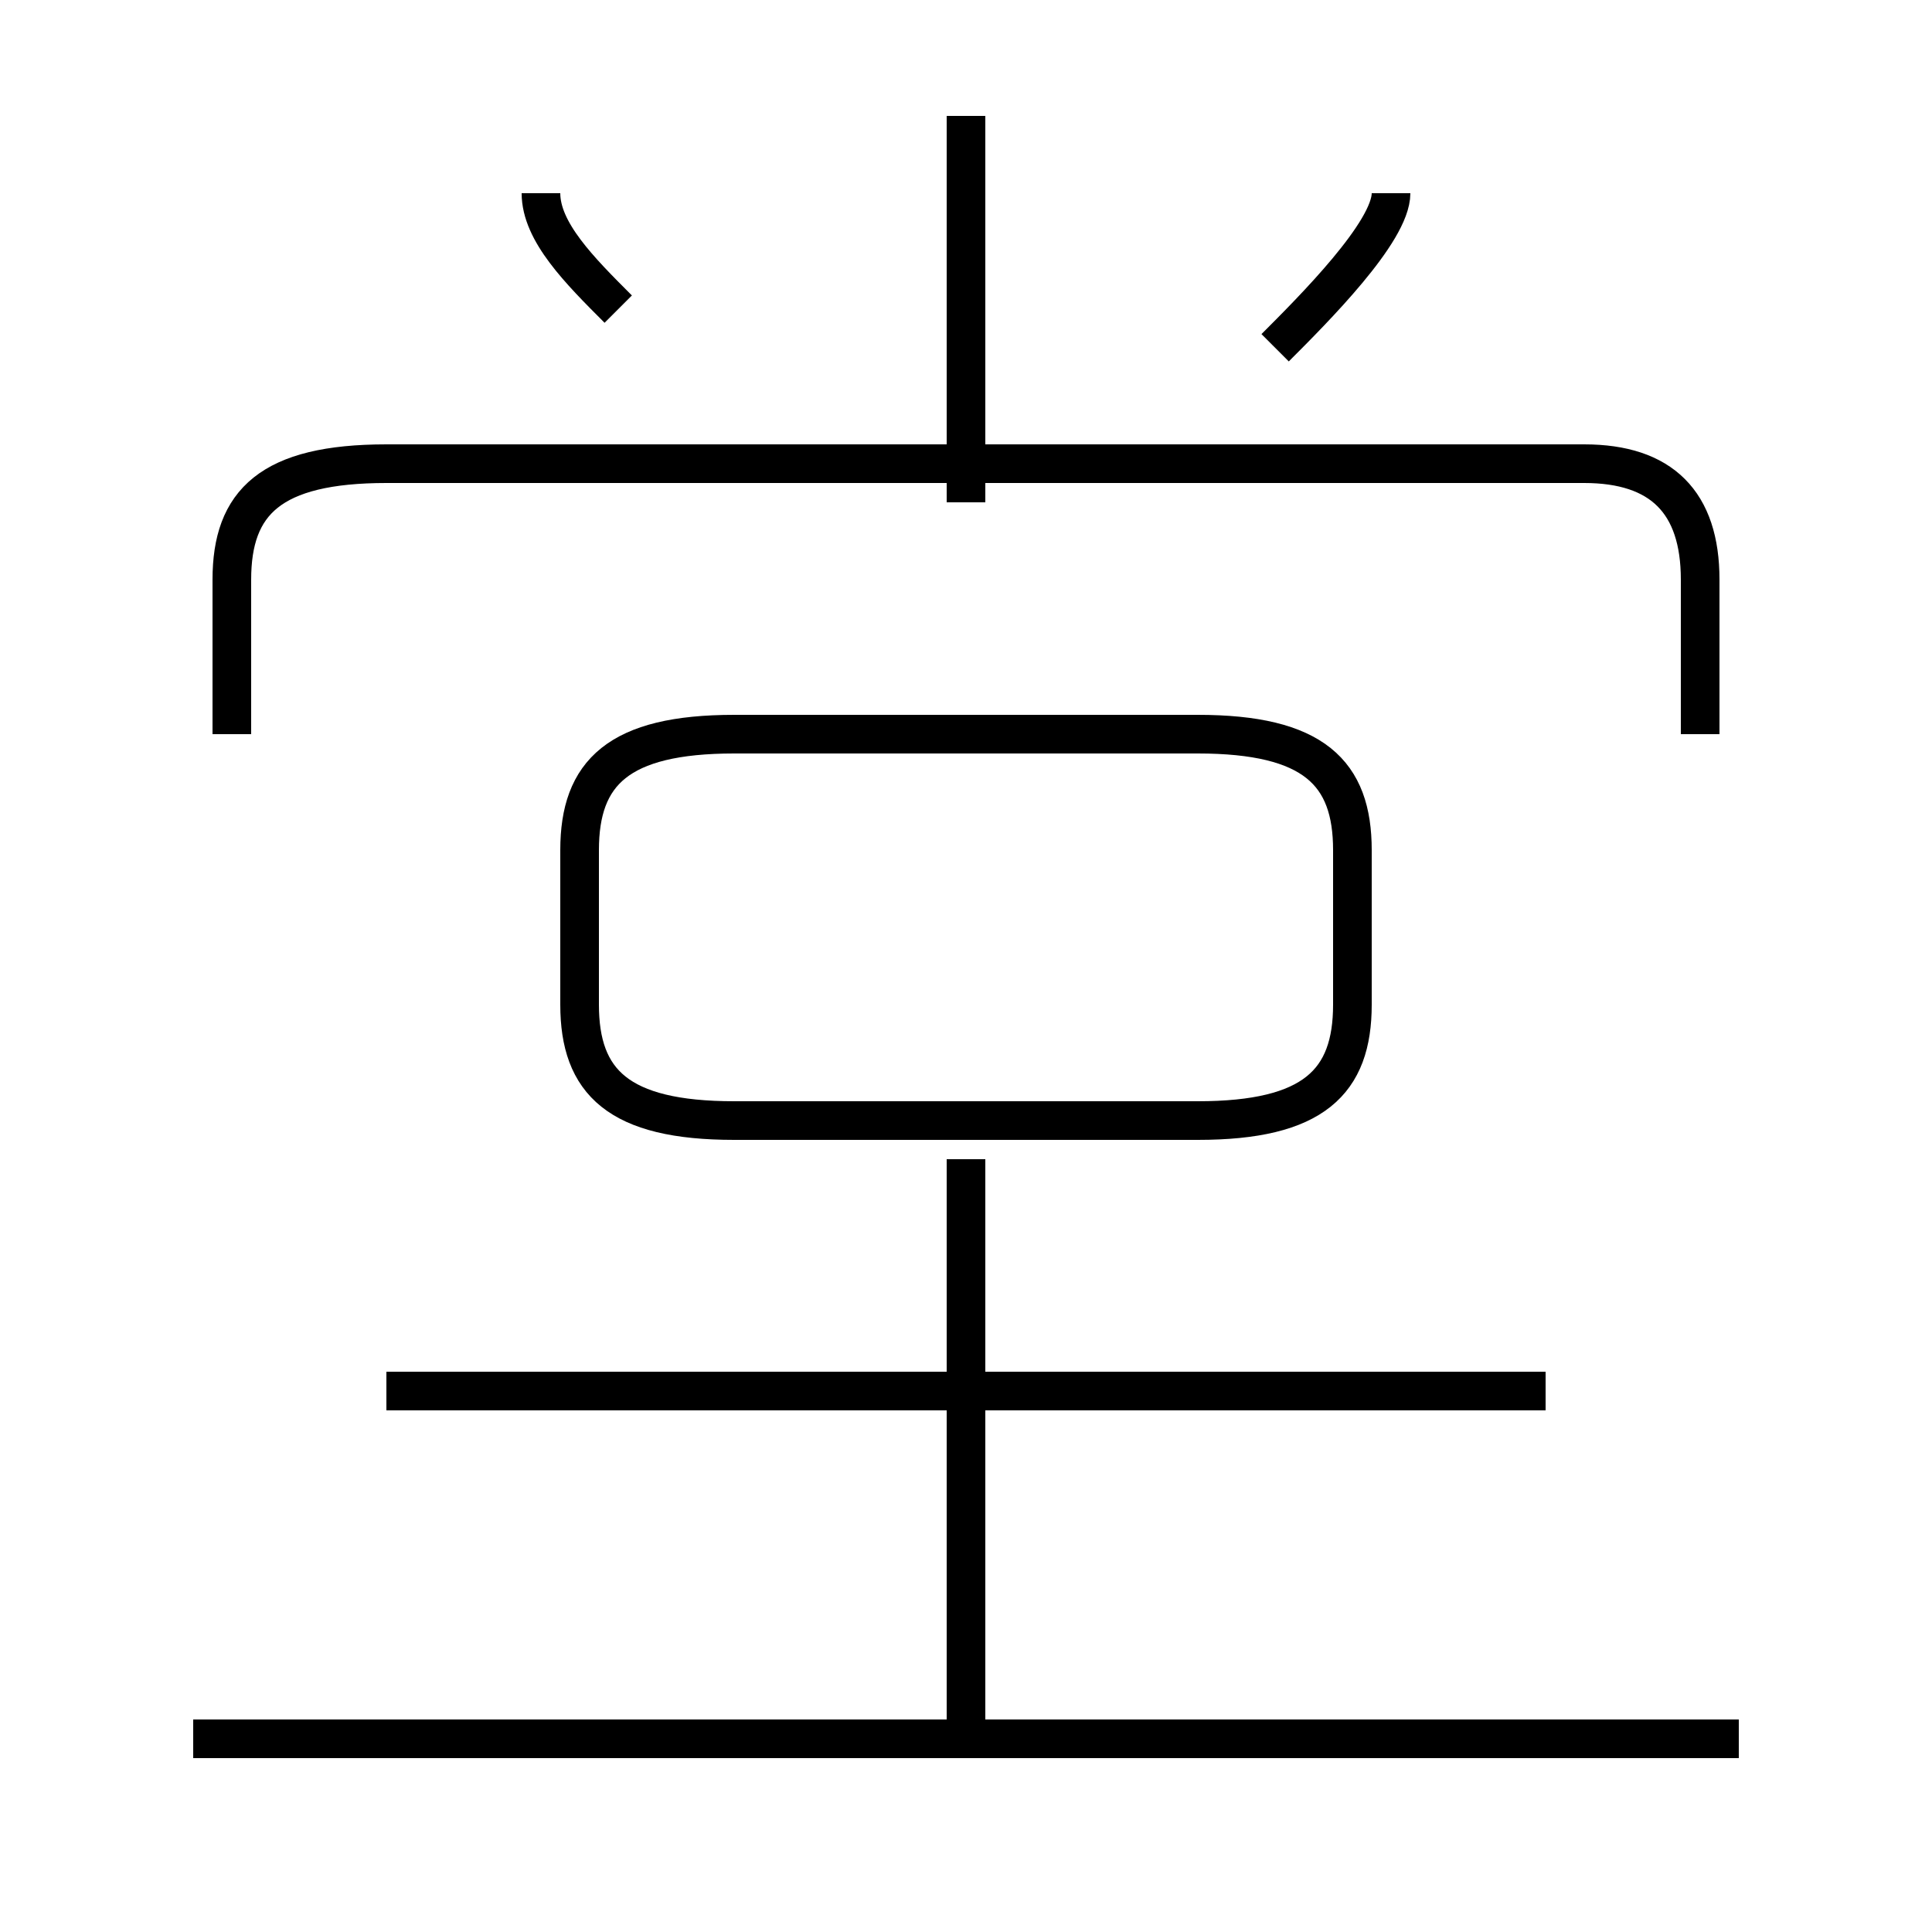 <?xml version='1.0' encoding='utf8'?>
<svg viewBox="0.0 -6.0 50.0 50.0" version="1.1" xmlns="http://www.w3.org/2000/svg">
<rect x="0.0" y="-6.0" width="50.0" height="50.0" fill="#808080" stroke="none"/>
<rect x="-1000" y="-1000" width="2000" height="2000" stroke="white" fill="white"/>
<g style="fill:white;stroke:#000000;  stroke-width:1">
<path d="M 44 -25 L 44 -29 C 44 -31 43 -32 41 -32 L 10 -32 C 7 -32 6 -31 6 -29 L 6 -25 M 45 1 L 5 1 M 25 1 L 25 -14 M 40 -8 L 10 -8 M 19 -15 L 31 -15 C 34 -15 35 -16 35 -18 L 35 -22 C 35 -24 34 -25 31 -25 L 19 -25 C 16 -25 15 -24 15 -22 L 15 -18 C 15 -16 16 -15 19 -15 Z M 16 -36 C 15 -37 14 -38 14 -39 M 25 -31 L 25 -41 M 33 -35 C 34 -36 36 -38 36 -39" transform="translate(0.0 38.0)" />
</g>
</svg>